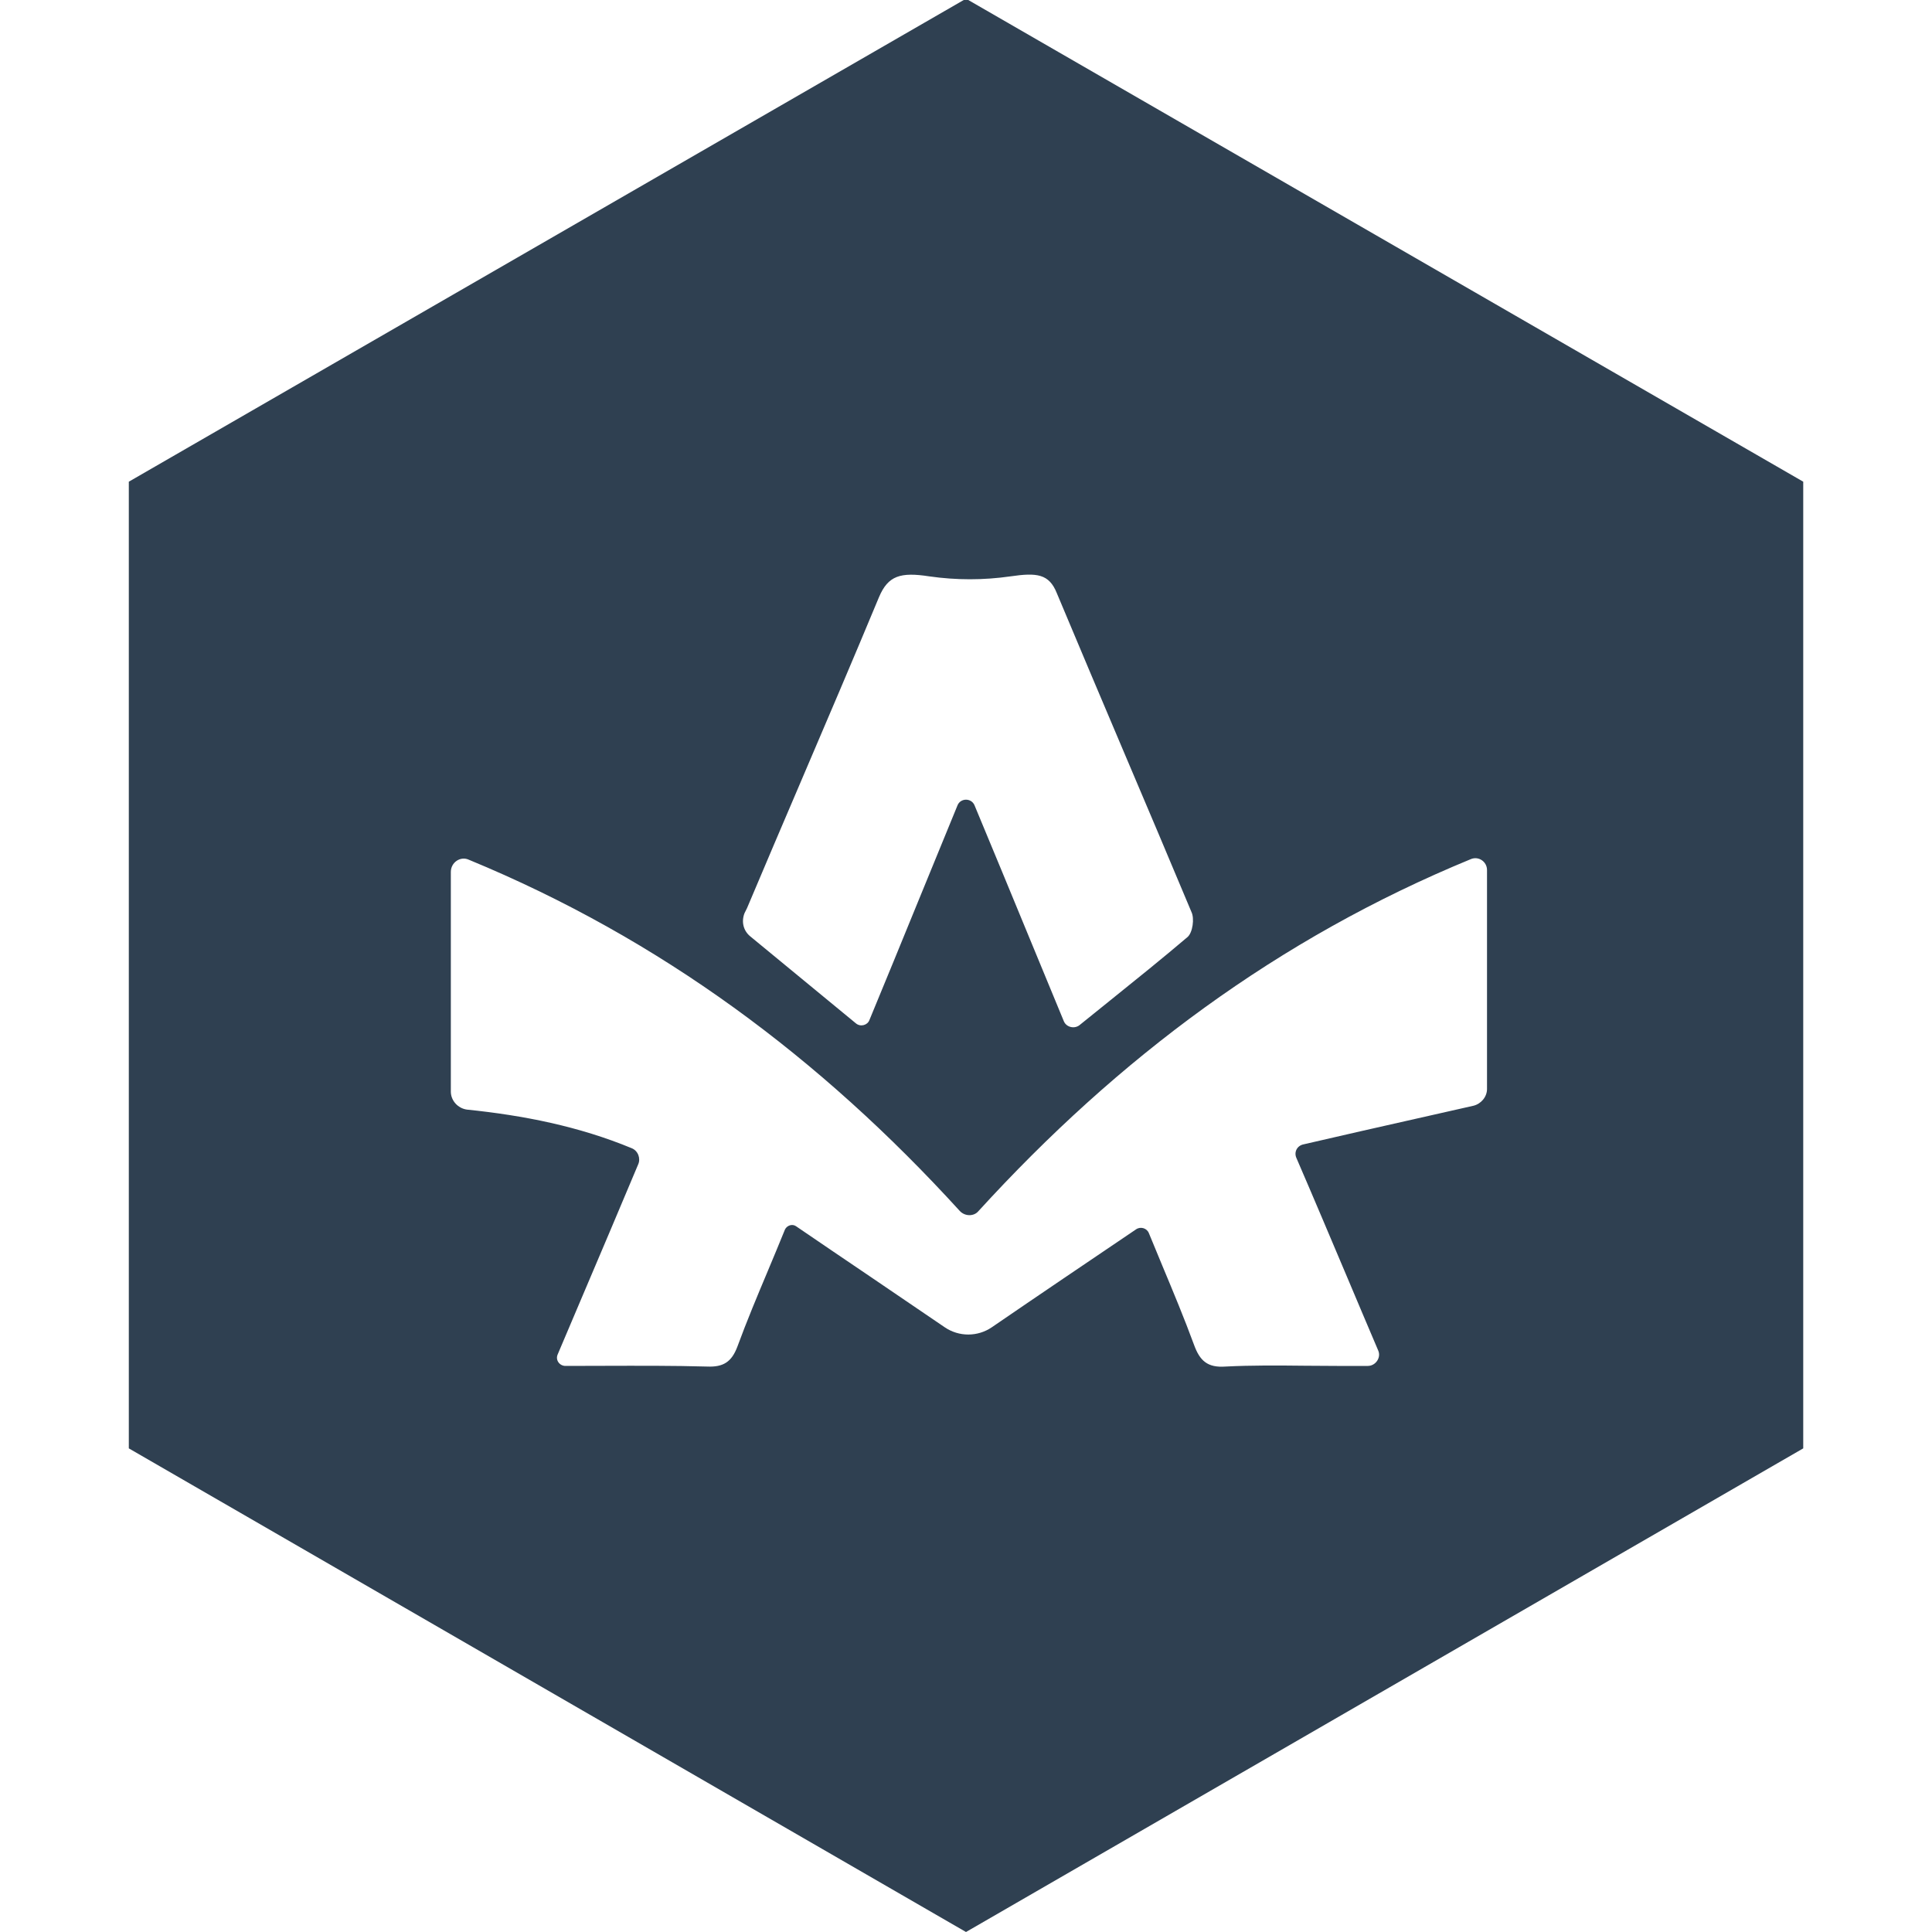 <svg width="40" height="40" viewBox="0 0 40 40" fill="none" xmlns="http://www.w3.org/2000/svg">
<g clip-path="url(#clip0_18071_2899)">
<path fill-rule="evenodd" clip-rule="evenodd" d="M2.667 29.987V9.973L20 -0.027L37.334 9.973V29.987L20 40L2.667 29.987ZM9.707 17.8C13.68 19.44 16.987 21.907 19.867 25.067C19.974 25.187 20.16 25.187 20.253 25.08C23.147 21.907 26.467 19.427 30.453 17.787C30.613 17.72 30.787 17.84 30.787 18.013V22.547C30.787 22.707 30.667 22.853 30.507 22.893C30.116 22.982 29.727 23.07 29.339 23.157C28.563 23.332 27.787 23.507 26.987 23.693C26.854 23.72 26.787 23.853 26.84 23.973C27.206 24.82 27.55 25.636 27.897 26.456C28.107 26.953 28.317 27.452 28.534 27.96C28.6 28.107 28.48 28.28 28.32 28.28H27.68C27.459 28.28 27.238 28.278 27.017 28.276C26.465 28.27 25.916 28.265 25.373 28.293C25 28.32 24.84 28.173 24.72 27.84C24.519 27.294 24.297 26.761 24.064 26.203C23.973 25.985 23.881 25.762 23.787 25.533C23.747 25.427 23.613 25.387 23.52 25.453C22.494 26.147 21.507 26.813 20.534 27.48C20.24 27.68 19.854 27.68 19.56 27.48C19.045 27.128 18.53 26.779 18.01 26.426C17.506 26.085 16.998 25.741 16.48 25.387C16.4 25.333 16.294 25.373 16.253 25.453C16.135 25.745 16.016 26.028 15.9 26.306C15.676 26.839 15.46 27.354 15.267 27.88C15.147 28.2 14.973 28.307 14.64 28.293C13.933 28.273 13.219 28.276 12.475 28.278C12.223 28.279 11.967 28.28 11.707 28.28C11.587 28.28 11.493 28.16 11.547 28.04C11.705 27.668 11.862 27.299 12.018 26.93C12.416 25.994 12.811 25.064 13.213 24.107C13.267 23.987 13.213 23.827 13.08 23.773C11.987 23.32 10.84 23.093 9.667 22.973C9.48 22.947 9.334 22.787 9.334 22.6V18.053C9.334 17.853 9.534 17.72 9.707 17.8ZM22.347 21.227C22.24 21.307 22.08 21.267 22.027 21.147C21.791 20.577 21.556 20.009 21.321 19.438C20.945 18.527 20.567 17.609 20.174 16.667C20.107 16.52 19.893 16.52 19.827 16.667C19.547 17.346 19.274 18.013 19.004 18.675C18.67 19.492 18.339 20.302 18 21.12C17.96 21.227 17.814 21.267 17.72 21.187L15.534 19.387C15.387 19.267 15.347 19.08 15.414 18.907L15.467 18.8C15.829 17.941 16.196 17.083 16.563 16.224C17.114 14.936 17.664 13.648 18.2 12.36C18.387 11.92 18.64 11.84 19.24 11.933C19.8 12.013 20.36 12.013 20.92 11.933C21.467 11.853 21.72 11.88 21.88 12.28C22.34 13.38 22.807 14.48 23.273 15.58C23.74 16.68 24.207 17.78 24.667 18.88C24.733 19.013 24.694 19.307 24.587 19.4C24.067 19.842 23.534 20.271 22.987 20.711C22.776 20.881 22.562 21.052 22.347 21.227Z" fill="#2F4051"/>
</g>
<defs>
<clipPath id="clip0_18071_2899">
<rect width="40" height="40" fill="white"/>
</clipPath>
</defs>
</svg>
